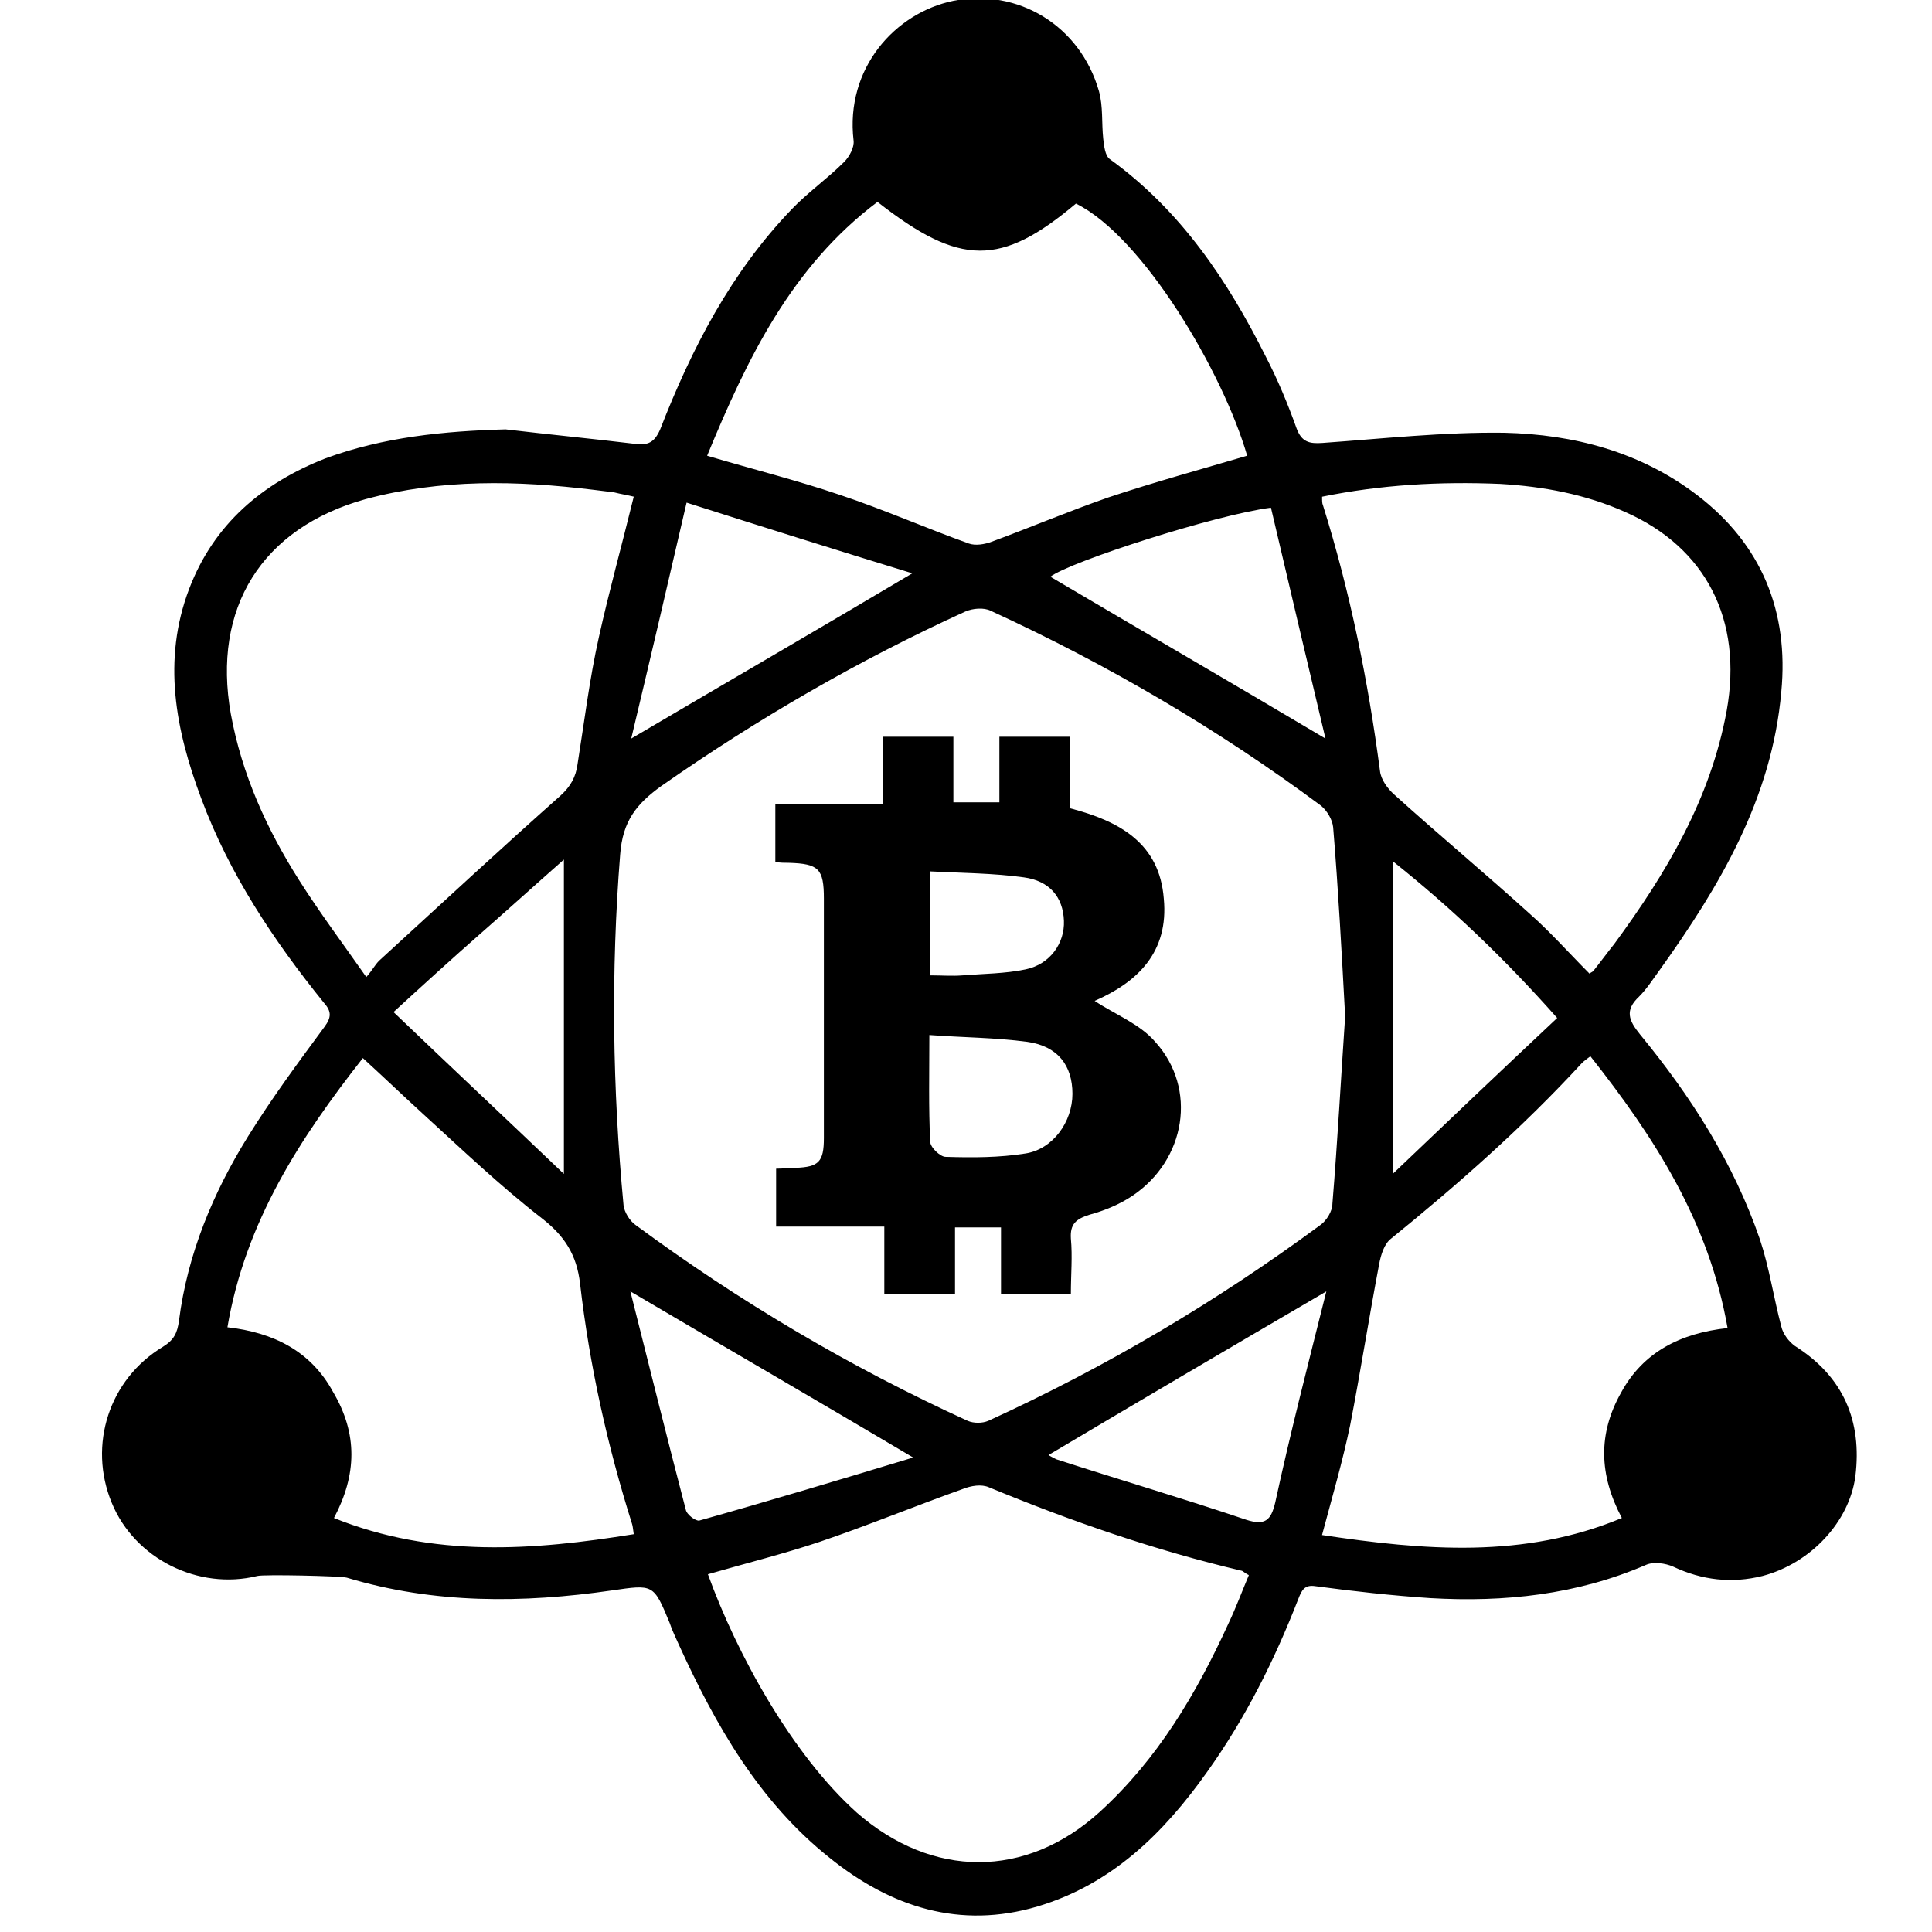 <!-- Generated by IcoMoon.io -->
<svg version="1.1" xmlns="http://www.w3.org/2000/svg" width="32" height="32" viewBox="0 0 32 32">
<title>BCA</title>
<path d="M8.367 7.111c0.72 0.085 1.439 0.155 2.145 0.24 0.212 0.028 0.325-0.014 0.423-0.24 0.522-1.34 1.171-2.596 2.173-3.64 0.268-0.282 0.593-0.508 0.875-0.79 0.085-0.085 0.169-0.24 0.155-0.353-0.141-1.199 0.691-2.116 1.651-2.314 1.072-0.212 2.102 0.409 2.413 1.496 0.071 0.254 0.042 0.522 0.071 0.79 0.014 0.113 0.028 0.282 0.113 0.339 1.171 0.847 1.947 2.004 2.582 3.273 0.198 0.381 0.367 0.79 0.508 1.185 0.085 0.226 0.212 0.254 0.423 0.24 1.002-0.071 2.018-0.183 3.019-0.169 1.143 0.028 2.243 0.31 3.189 1.030 1.072 0.818 1.524 1.933 1.397 3.259-0.155 1.764-1.016 3.217-2.018 4.614-0.113 0.155-0.212 0.31-0.339 0.437-0.24 0.226-0.169 0.395 0.014 0.621 0.847 1.030 1.552 2.131 1.989 3.4 0.155 0.466 0.226 0.959 0.353 1.439 0.028 0.127 0.127 0.254 0.226 0.325 0.804 0.508 1.115 1.242 1.002 2.159-0.099 0.748-0.734 1.439-1.538 1.651-0.508 0.127-1.002 0.071-1.481-0.155-0.127-0.056-0.325-0.085-0.451-0.028-1.143 0.494-2.342 0.621-3.57 0.55-0.635-0.042-1.27-0.113-1.905-0.198-0.183-0.028-0.226 0.071-0.282 0.212-0.395 1.016-0.875 1.975-1.51 2.864-0.72 1.016-1.58 1.862-2.808 2.229-1.284 0.381-2.427 0.014-3.443-0.804-1.171-0.931-1.891-2.201-2.497-3.527-0.056-0.127-0.113-0.24-0.155-0.367-0.268-0.649-0.268-0.635-0.959-0.536-1.467 0.212-2.935 0.226-4.388-0.212-0.099-0.028-1.383-0.056-1.481-0.028-0.974 0.24-2.032-0.282-2.413-1.213-0.395-0.959-0.042-2.046 0.847-2.582 0.183-0.113 0.24-0.226 0.268-0.437 0.141-1.101 0.564-2.116 1.143-3.048 0.395-0.635 0.832-1.227 1.27-1.82 0.113-0.155 0.113-0.254-0.014-0.395-0.832-1.030-1.566-2.13-2.032-3.386-0.423-1.129-0.649-2.286-0.198-3.471 0.409-1.072 1.213-1.75 2.257-2.159 0.959-0.353 1.961-0.452 2.977-0.48zM22.279 16.818c-0.056-1.044-0.113-2.088-0.198-3.118-0.014-0.127-0.099-0.268-0.198-0.353-1.707-1.27-3.541-2.342-5.474-3.231-0.113-0.056-0.296-0.042-0.423 0.014-1.764 0.804-3.443 1.778-5.037 2.892-0.409 0.296-0.635 0.578-0.677 1.129-0.155 1.947-0.127 3.88 0.056 5.813 0.014 0.113 0.099 0.254 0.198 0.325 1.721 1.27 3.556 2.356 5.503 3.245 0.099 0.042 0.24 0.042 0.339 0 1.947-0.889 3.781-1.975 5.503-3.245 0.099-0.071 0.198-0.226 0.198-0.353 0.085-1.030 0.141-2.074 0.212-3.118zM10.497 8.226c-0.113-0.028-0.212-0.042-0.325-0.071-0.113-0.014-0.226-0.028-0.339-0.042-1.27-0.155-2.526-0.183-3.781 0.155-1.721 0.48-2.54 1.806-2.229 3.556 0.183 1.002 0.593 1.905 1.129 2.751 0.339 0.536 0.72 1.044 1.115 1.608 0.113-0.127 0.155-0.226 0.24-0.296 0.988-0.903 1.975-1.82 2.977-2.709 0.169-0.155 0.254-0.31 0.282-0.522 0.113-0.705 0.198-1.411 0.353-2.102 0.169-0.762 0.381-1.524 0.578-2.328zM21.898 8.226c0 0.071 0 0.113 0.014 0.141 0.451 1.439 0.748 2.907 0.945 4.402 0.014 0.141 0.127 0.296 0.24 0.395 0.734 0.663 1.496 1.298 2.229 1.961 0.353 0.31 0.663 0.663 1.002 1.002 0.028-0.028 0.056-0.028 0.071-0.056 0.113-0.141 0.226-0.296 0.339-0.437 0.861-1.171 1.594-2.399 1.862-3.866 0.268-1.496-0.339-2.695-1.679-3.287-0.663-0.296-1.355-0.423-2.074-0.466-1.002-0.042-1.975 0.014-2.949 0.212zM11.725 26.074c0.48 1.326 1.397 2.991 2.469 3.951 1.242 1.086 2.794 1.101 4.021-0.014 0.959-0.875 1.594-1.947 2.131-3.118 0.127-0.268 0.226-0.536 0.339-0.804-0.056-0.028-0.085-0.056-0.113-0.071-1.439-0.339-2.822-0.818-4.19-1.383-0.127-0.056-0.296-0.028-0.437 0.028-0.79 0.282-1.58 0.607-2.37 0.875-0.593 0.198-1.213 0.353-1.848 0.536zM11.711 7.548c0.762 0.226 1.496 0.409 2.201 0.649 0.72 0.24 1.425 0.55 2.131 0.804 0.113 0.042 0.268 0.014 0.381-0.028 0.649-0.24 1.284-0.508 1.933-0.734 0.762-0.254 1.538-0.466 2.3-0.691-0.395-1.369-1.721-3.626-2.836-4.176-1.242 1.044-1.919 1.044-3.287-0.028-1.425 1.072-2.159 2.596-2.822 4.205zM5.531 25.143c1.651 0.663 3.302 0.536 4.966 0.268-0.014-0.085-0.014-0.127-0.028-0.169-0.409-1.298-0.705-2.624-0.861-3.979-0.056-0.48-0.254-0.79-0.635-1.086-0.691-0.536-1.326-1.143-1.975-1.735-0.324-0.296-0.649-0.607-0.988-0.917-1.030 1.312-1.947 2.709-2.243 4.459 0.762 0.085 1.383 0.395 1.75 1.072 0.409 0.691 0.395 1.369 0.014 2.088zM28.614 21.996c-0.31-1.764-1.213-3.16-2.272-4.501-0.056 0.042-0.099 0.071-0.141 0.113-0.974 1.058-2.046 2.004-3.16 2.907-0.113 0.085-0.169 0.268-0.198 0.423-0.169 0.889-0.31 1.792-0.48 2.667-0.127 0.607-0.296 1.185-0.466 1.82 1.693 0.254 3.344 0.395 4.966-0.282-0.381-0.72-0.395-1.397-0.014-2.074 0.367-0.677 0.988-0.988 1.764-1.072zM21.968 21.39c-1.594 0.931-3.104 1.82-4.6 2.709 0.014 0.014 0.071 0.042 0.127 0.071 1.044 0.339 2.102 0.649 3.146 1.002 0.31 0.099 0.409 0.014 0.48-0.282 0.254-1.171 0.55-2.314 0.847-3.499zM15.125 24.141c-1.594-0.945-3.104-1.82-4.684-2.751 0.31 1.227 0.607 2.427 0.917 3.612 0.014 0.085 0.169 0.198 0.226 0.183 1.157-0.325 2.328-0.677 3.541-1.044zM21.954 12.233c-0.31-1.298-0.607-2.568-0.903-3.824-0.903 0.113-3.316 0.889-3.654 1.143 1.481 0.875 2.991 1.75 4.557 2.681zM11.372 8.325c-0.31 1.34-0.607 2.61-0.917 3.908 1.58-0.931 3.090-1.806 4.656-2.737-1.242-0.381-2.455-0.762-3.739-1.171zM25.792 16.861c-0.875-0.988-1.764-1.834-2.723-2.596 0 1.721 0 3.4 0 5.178 0.931-0.889 1.82-1.735 2.723-2.582zM9.34 19.443c0-1.792 0-3.485 0-5.206-0.48 0.423-0.931 0.832-1.383 1.228-0.466 0.409-0.931 0.832-1.439 1.298 0.988 0.945 1.891 1.792 2.822 2.681z"></path>
<path d="M18.131 16.578c0.339 0.226 0.748 0.381 1.002 0.677 0.705 0.776 0.508 1.961-0.381 2.554-0.212 0.141-0.451 0.24-0.705 0.31-0.226 0.071-0.325 0.155-0.31 0.395 0.028 0.296 0 0.593 0 0.917-0.395 0-0.762 0-1.157 0 0-0.353 0-0.72 0-1.101-0.254 0-0.494 0-0.762 0 0 0.353 0 0.72 0 1.101-0.409 0-0.776 0-1.171 0 0-0.367 0-0.72 0-1.115-0.621 0-1.199 0-1.792 0 0-0.339 0-0.635 0-0.959 0.113 0 0.226-0.014 0.325-0.014 0.381-0.014 0.466-0.099 0.466-0.494 0-1.326 0-2.638 0-3.965 0-0.494-0.085-0.578-0.578-0.593-0.071 0-0.141 0-0.226-0.014 0-0.325 0-0.621 0-0.959 0.593 0 1.171 0 1.778 0 0-0.381 0-0.748 0-1.115 0.409 0 0.776 0 1.171 0 0 0.367 0 0.72 0 1.086 0.268 0 0.494 0 0.762 0 0-0.367 0-0.72 0-1.086 0.395 0 0.762 0 1.171 0 0 0.395 0 0.776 0 1.185 0.818 0.212 1.481 0.578 1.552 1.496 0.085 0.889-0.437 1.383-1.143 1.693zM15.393 17.143c0 0.635-0.014 1.199 0.014 1.764 0 0.099 0.169 0.254 0.254 0.254 0.437 0.014 0.889 0.014 1.326-0.056 0.451-0.071 0.776-0.522 0.776-0.988s-0.24-0.79-0.748-0.861c-0.536-0.071-1.058-0.071-1.623-0.113zM15.407 14.434c0 0.607 0 1.157 0 1.721 0.198 0 0.367 0.014 0.536 0 0.353-0.028 0.705-0.028 1.044-0.099 0.409-0.085 0.649-0.437 0.635-0.804-0.014-0.395-0.24-0.663-0.663-0.72-0.508-0.071-1.030-0.071-1.552-0.099z"></path>
</svg>
